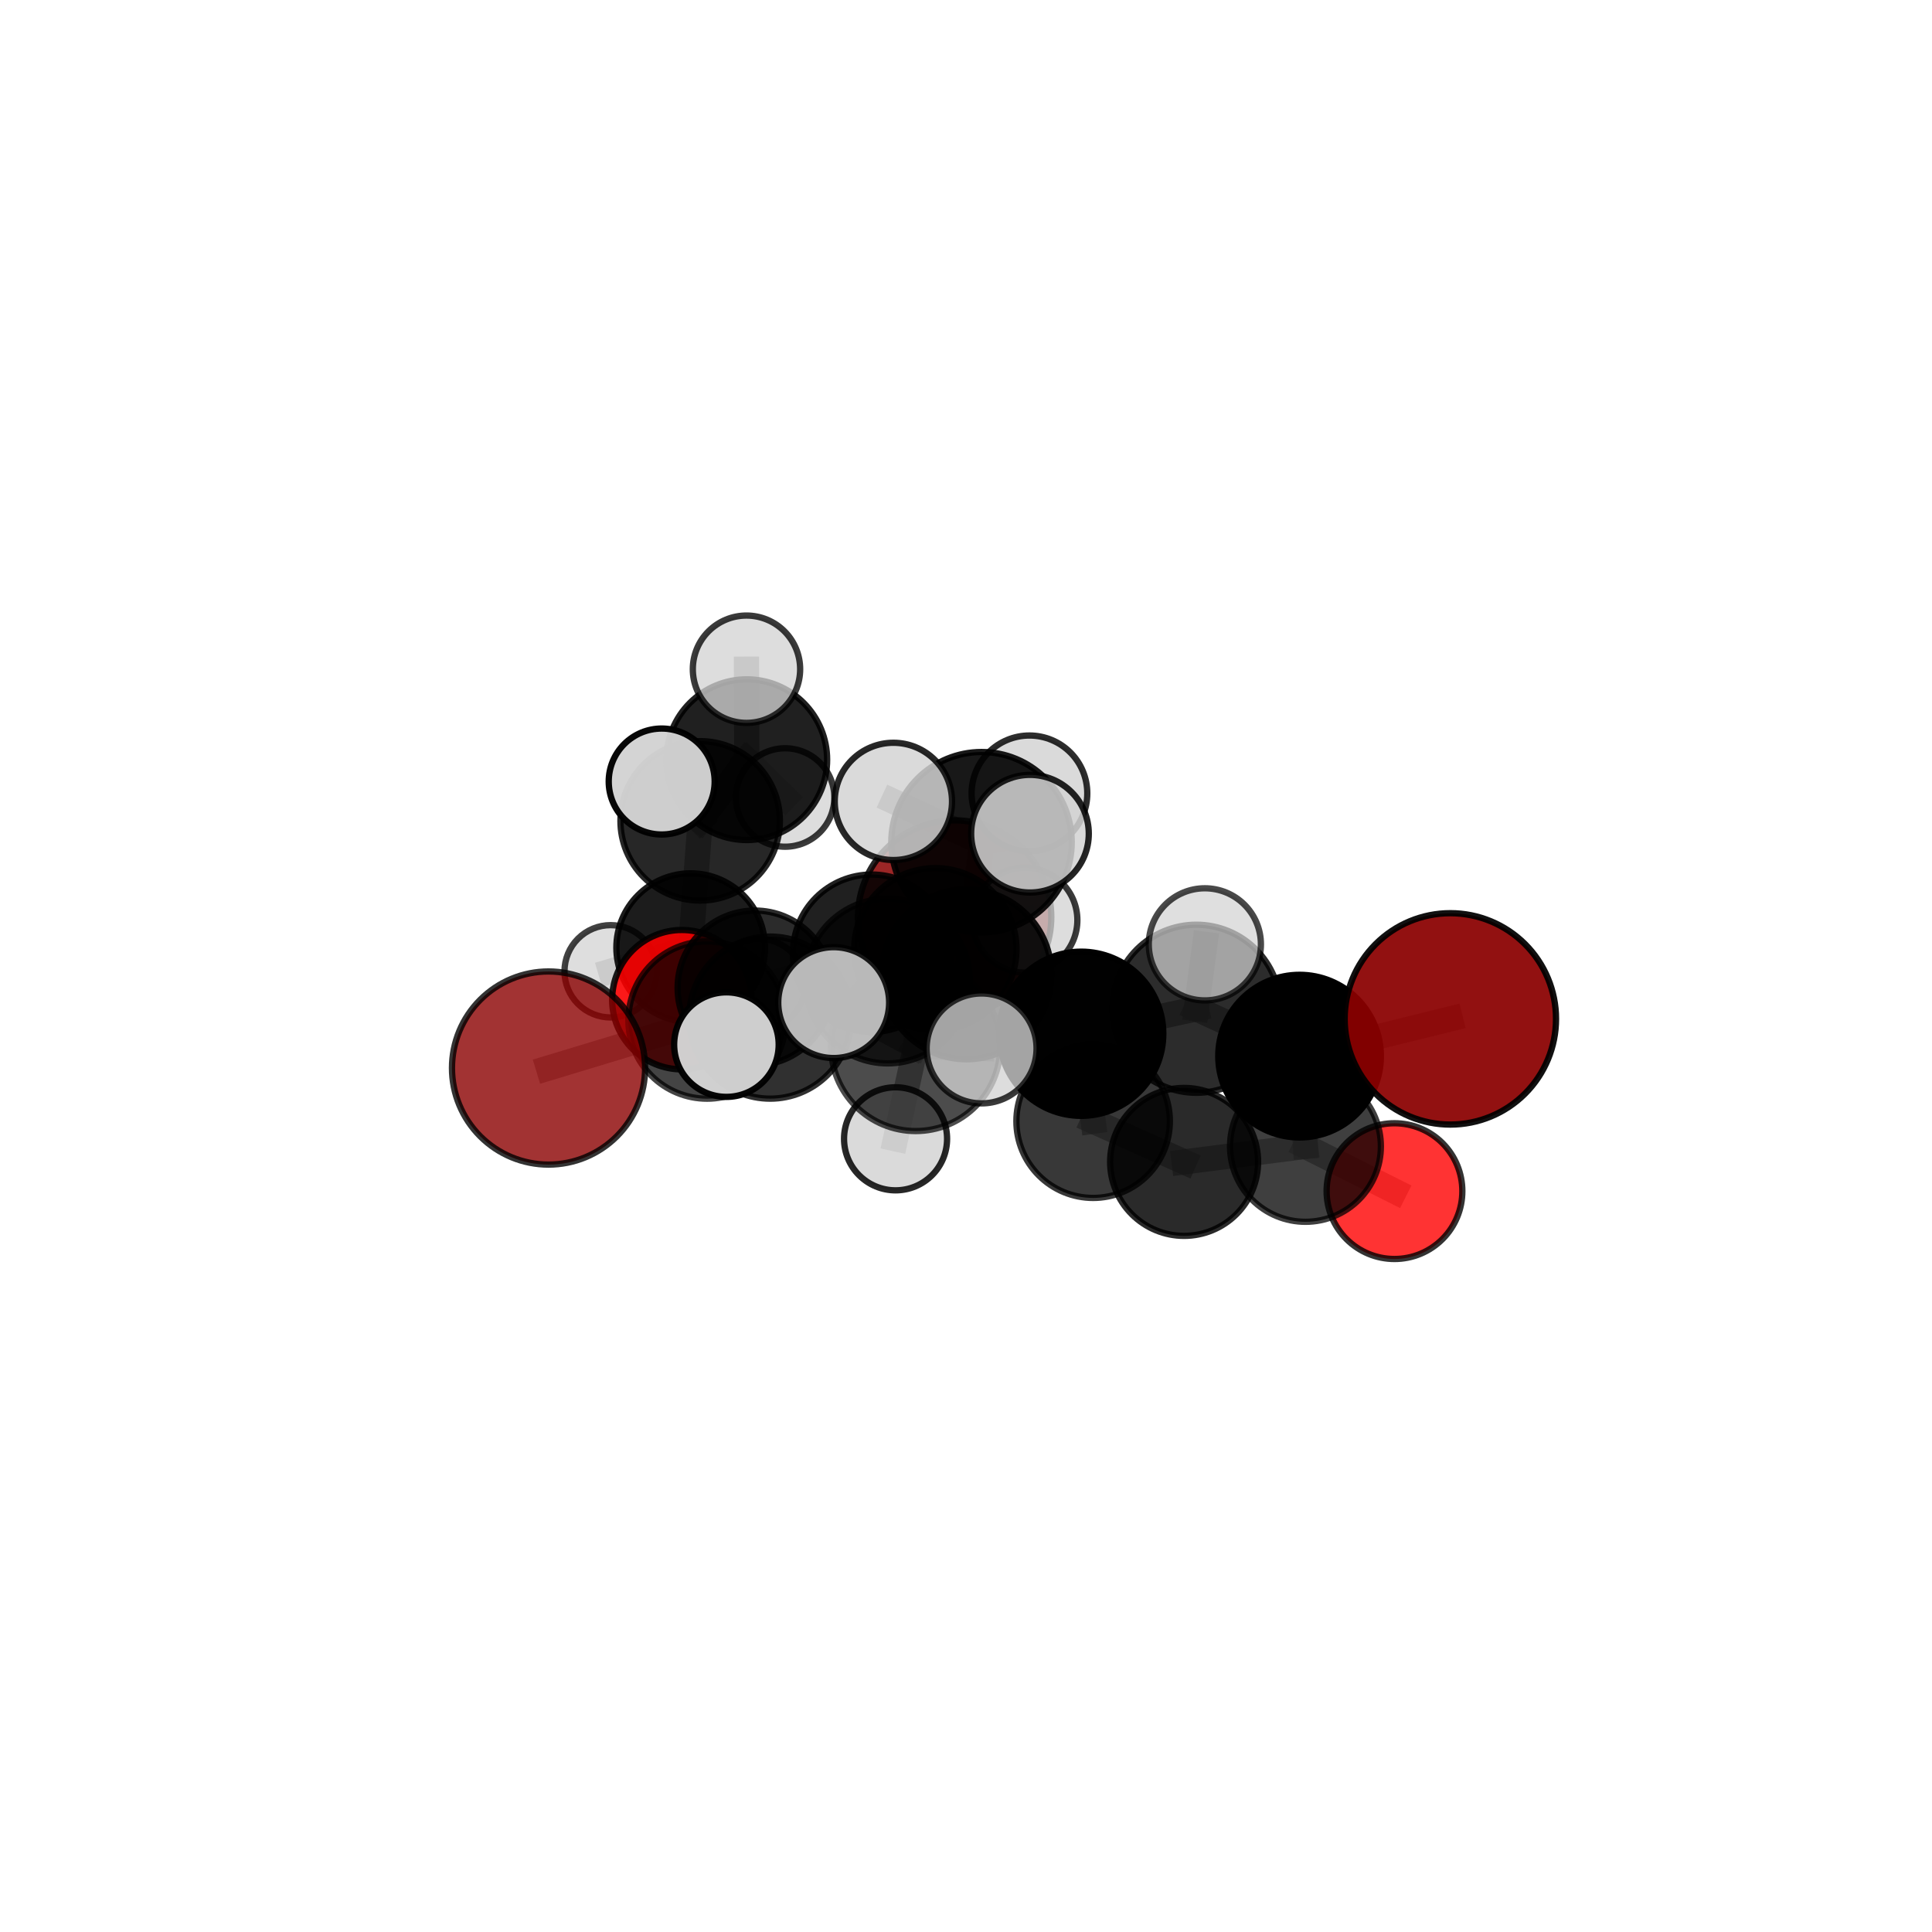 <?xml version="1.0" encoding="utf-8" standalone="no"?>
<!DOCTYPE svg PUBLIC "-//W3C//DTD SVG 1.1//EN"
  "http://www.w3.org/Graphics/SVG/1.1/DTD/svg11.dtd">
<svg xmlns:xlink="http://www.w3.org/1999/xlink" width="153pt" height="153pt" viewBox="0 0 153 153" xmlns="http://www.w3.org/2000/svg" version="1.1">
 <defs>
  <style type="text/css">*{stroke-linejoin: round; stroke-linecap: butt}</style>
 </defs>
 <g id="figure_1">
  <g id="patch_1">
   <path d="M 0 153 
L 153 153 
L 153 0 
L 0 0 
L 0 153 
z
" style="fill: none"/>
  </g>
  <g id="patch_2">
   <path d="M 7.2 145.8 
L 145.8 145.8 
L 145.8 7.2 
L 7.2 7.2 
L 7.2 145.8 
z
" style="fill: none"/>
  </g>
  <g id="axes_1">
   <g id="line2d_1">
    <path d="M 75.599 72.62 
L 69.028 75.488 
" clip-path="url(#pd71eeccf54)" style="fill: none; stroke: #808080; stroke-opacity: 0.628; stroke-width: 2; stroke-linecap: square"/>
   </g>
   <g id="line2d_2">
    <path d="M 69.028 75.488 
L 59.786 78.234 
" clip-path="url(#pd71eeccf54)" style="fill: none; stroke: #808080; stroke-opacity: 0.631; stroke-width: 2; stroke-linecap: square"/>
   </g>
   <g id="line2d_3">
    <path d="M 114.856 80.688 
L 102.917 83.637 
" clip-path="url(#pd71eeccf54)" style="fill: none; stroke: #808080; stroke-opacity: 0.684; stroke-width: 2; stroke-linecap: square"/>
   </g>
   <g id="line2d_4">
    <path d="M 102.917 83.637 
L 103.383 90.785 
" clip-path="url(#pd71eeccf54)" style="fill: none; stroke: #808080; stroke-opacity: 0.635; stroke-width: 2; stroke-linecap: square"/>
   </g>
   <g id="line2d_5">
    <path d="M 43.44 84.58 
L 55.993 80.78 
" clip-path="url(#pd71eeccf54)" style="fill: none; stroke: #808080; stroke-opacity: 0.628; stroke-width: 2; stroke-linecap: square"/>
   </g>
   <g id="line2d_6">
    <path d="M 55.993 80.78 
L 59.786 78.234 
" clip-path="url(#pd71eeccf54)" style="fill: none; stroke: #808080; stroke-opacity: 0.63; stroke-width: 2; stroke-linecap: square"/>
   </g>
   <g id="line2d_7">
    <path d="M 110.432 94.328 
L 103.383 90.785 
" clip-path="url(#pd71eeccf54)" style="fill: none; stroke: #808080; stroke-opacity: 0.589; stroke-width: 2; stroke-linecap: square"/>
   </g>
   <g id="line2d_8">
    <path d="M 53.996 79.167 
L 59.786 78.234 
" clip-path="url(#pd71eeccf54)" style="fill: none; stroke: #808080; stroke-opacity: 0.609; stroke-width: 2; stroke-linecap: square"/>
   </g>
   <g id="line2d_9">
    <path d="M 53.996 79.167 
L 54.695 75.046 
" clip-path="url(#pd71eeccf54)" style="fill: none; stroke: #808080; stroke-opacity: 0.593; stroke-width: 2; stroke-linecap: square"/>
   </g>
   <g id="line2d_10">
    <path d="M 54.695 75.046 
L 55.448 65.006 
" clip-path="url(#pd71eeccf54)" style="fill: none; stroke: #808080; stroke-opacity: 0.62; stroke-width: 2; stroke-linecap: square"/>
   </g>
   <g id="line2d_11">
    <path d="M 54.695 75.046 
L 48.36 76.919 
" clip-path="url(#pd71eeccf54)" style="fill: none; stroke: #808080; stroke-opacity: 0.58; stroke-width: 2; stroke-linecap: square"/>
   </g>
   <g id="line2d_12">
    <path d="M 54.695 75.046 
L 60.135 77.962 
" clip-path="url(#pd71eeccf54)" style="fill: none; stroke: #808080; stroke-opacity: 0.575; stroke-width: 2; stroke-linecap: square"/>
   </g>
   <g id="line2d_13">
    <path d="M 76.542 77.163 
L 85.624 81.866 
" clip-path="url(#pd71eeccf54)" style="fill: none; stroke: #808080; stroke-opacity: 0.693; stroke-width: 2; stroke-linecap: square"/>
   </g>
   <g id="line2d_14">
    <path d="M 76.542 77.163 
L 70.29 77.691 
" clip-path="url(#pd71eeccf54)" style="fill: none; stroke: #808080; stroke-opacity: 0.695; stroke-width: 2; stroke-linecap: square"/>
   </g>
   <g id="line2d_15">
    <path d="M 76.542 77.163 
L 77.729 66.698 
" clip-path="url(#pd71eeccf54)" style="fill: none; stroke: #808080; stroke-opacity: 0.743; stroke-width: 2; stroke-linecap: square"/>
   </g>
   <g id="line2d_16">
    <path d="M 76.542 77.163 
L 72.515 82.872 
" clip-path="url(#pd71eeccf54)" style="fill: none; stroke: #808080; stroke-opacity: 0.708; stroke-width: 2; stroke-linecap: square"/>
   </g>
   <g id="line2d_17">
    <path d="M 85.624 81.866 
L 94.742 79.886 
" clip-path="url(#pd71eeccf54)" style="fill: none; stroke: #808080; stroke-opacity: 0.688; stroke-width: 2; stroke-linecap: square"/>
   </g>
   <g id="line2d_18">
    <path d="M 85.624 81.866 
L 86.568 88.79 
" clip-path="url(#pd71eeccf54)" style="fill: none; stroke: #808080; stroke-opacity: 0.647; stroke-width: 2; stroke-linecap: square"/>
   </g>
   <g id="line2d_19">
    <path d="M 70.29 77.691 
L 60.992 80.587 
" clip-path="url(#pd71eeccf54)" style="fill: none; stroke: #808080; stroke-opacity: 0.672; stroke-width: 2; stroke-linecap: square"/>
   </g>
   <g id="line2d_20">
    <path d="M 70.29 77.691 
L 74.071 75.174 
" clip-path="url(#pd71eeccf54)" style="fill: none; stroke: #808080; stroke-opacity: 0.673; stroke-width: 2; stroke-linecap: square"/>
   </g>
   <g id="line2d_21">
    <path d="M 77.729 66.698 
L 70.749 63.465 
" clip-path="url(#pd71eeccf54)" style="fill: none; stroke: #808080; stroke-opacity: 0.786; stroke-width: 2; stroke-linecap: square"/>
   </g>
   <g id="line2d_22">
    <path d="M 77.729 66.698 
L 81.566 66.023 
" clip-path="url(#pd71eeccf54)" style="fill: none; stroke: #808080; stroke-opacity: 0.788; stroke-width: 2; stroke-linecap: square"/>
   </g>
   <g id="line2d_23">
    <path d="M 77.729 66.698 
L 81.525 62.828 
" clip-path="url(#pd71eeccf54)" style="fill: none; stroke: #808080; stroke-opacity: 0.778; stroke-width: 2; stroke-linecap: square"/>
   </g>
   <g id="line2d_24">
    <path d="M 72.515 82.872 
L 66.022 79.399 
" clip-path="url(#pd71eeccf54)" style="fill: none; stroke: #808080; stroke-opacity: 0.72; stroke-width: 2; stroke-linecap: square"/>
   </g>
   <g id="line2d_25">
    <path d="M 72.515 82.872 
L 70.922 90.185 
" clip-path="url(#pd71eeccf54)" style="fill: none; stroke: #808080; stroke-opacity: 0.683; stroke-width: 2; stroke-linecap: square"/>
   </g>
   <g id="line2d_26">
    <path d="M 72.515 82.872 
L 77.735 83.028 
" clip-path="url(#pd71eeccf54)" style="fill: none; stroke: #808080; stroke-opacity: 0.715; stroke-width: 2; stroke-linecap: square"/>
   </g>
   <g id="line2d_27">
    <path d="M 94.742 79.886 
L 102.917 83.637 
" clip-path="url(#pd71eeccf54)" style="fill: none; stroke: #808080; stroke-opacity: 0.684; stroke-width: 2; stroke-linecap: square"/>
   </g>
   <g id="line2d_28">
    <path d="M 94.742 79.886 
L 95.415 74.785 
" clip-path="url(#pd71eeccf54)" style="fill: none; stroke: #808080; stroke-opacity: 0.722; stroke-width: 2; stroke-linecap: square"/>
   </g>
   <g id="line2d_29">
    <path d="M 86.568 88.79 
L 93.772 92.013 
" clip-path="url(#pd71eeccf54)" style="fill: none; stroke: #808080; stroke-opacity: 0.602; stroke-width: 2; stroke-linecap: square"/>
   </g>
   <g id="line2d_30">
    <path d="M 60.992 80.587 
L 55.993 80.78 
" clip-path="url(#pd71eeccf54)" style="fill: none; stroke: #808080; stroke-opacity: 0.651; stroke-width: 2; stroke-linecap: square"/>
   </g>
   <g id="line2d_31">
    <path d="M 60.992 80.587 
L 57.527 82.725 
" clip-path="url(#pd71eeccf54)" style="fill: none; stroke: #808080; stroke-opacity: 0.669; stroke-width: 2; stroke-linecap: square"/>
   </g>
   <g id="line2d_32">
    <path d="M 74.071 75.174 
L 69.028 75.488 
" clip-path="url(#pd71eeccf54)" style="fill: none; stroke: #808080; stroke-opacity: 0.652; stroke-width: 2; stroke-linecap: square"/>
   </g>
   <g id="line2d_33">
    <path d="M 74.071 75.174 
L 81.166 72.868 
" clip-path="url(#pd71eeccf54)" style="fill: none; stroke: #808080; stroke-opacity: 0.672; stroke-width: 2; stroke-linecap: square"/>
   </g>
   <g id="line2d_34">
    <path d="M 93.772 92.013 
L 103.383 90.785 
" clip-path="url(#pd71eeccf54)" style="fill: none; stroke: #808080; stroke-opacity: 0.595; stroke-width: 2; stroke-linecap: square"/>
   </g>
   <g id="line2d_35">
    <path d="M 55.448 65.006 
L 59.139 60.161 
" clip-path="url(#pd71eeccf54)" style="fill: none; stroke: #808080; stroke-opacity: 0.653; stroke-width: 2; stroke-linecap: square"/>
   </g>
   <g id="line2d_36">
    <path d="M 55.448 65.006 
L 52.402 61.89 
" clip-path="url(#pd71eeccf54)" style="fill: none; stroke: #808080; stroke-opacity: 0.668; stroke-width: 2; stroke-linecap: square"/>
   </g>
   <g id="line2d_37">
    <path d="M 59.139 60.161 
L 59.116 52.997 
" clip-path="url(#pd71eeccf54)" style="fill: none; stroke: #808080; stroke-opacity: 0.678; stroke-width: 2; stroke-linecap: square"/>
   </g>
   <g id="line2d_38">
    <path d="M 59.139 60.161 
L 62.176 63.155 
" clip-path="url(#pd71eeccf54)" style="fill: none; stroke: #808080; stroke-opacity: 0.638; stroke-width: 2; stroke-linecap: square"/>
   </g>
   <g id="Path3DCollection_1">
    <path d="M 62.176 67.054 
C 63.21 67.054 64.201 66.643 64.932 65.912 
C 65.663 65.181 66.074 64.189 66.074 63.155 
C 66.074 62.121 65.663 61.13 64.932 60.399 
C 64.201 59.668 63.21 59.257 62.176 59.257 
C 61.142 59.257 60.15 59.668 59.419 60.399 
C 58.688 61.13 58.277 62.121 58.277 63.155 
C 58.277 64.189 58.688 65.181 59.419 65.912 
C 60.15 66.643 61.142 67.054 62.176 67.054 
z
" clip-path="url(#pd71eeccf54)" style="fill: #d3d3d3; fill-opacity: 0.773; stroke: #000000; stroke-opacity: 0.773; stroke-width: 0.5"/>
    <path d="M 59.139 66.525 
C 60.827 66.525 62.445 65.854 63.639 64.661 
C 64.832 63.468 65.503 61.849 65.503 60.161 
C 65.503 58.474 64.832 56.855 63.639 55.662 
C 62.445 54.469 60.827 53.798 59.139 53.798 
C 57.452 53.798 55.833 54.469 54.64 55.662 
C 53.446 56.855 52.776 58.474 52.776 60.161 
C 52.776 61.849 53.446 63.468 54.64 64.661 
C 55.833 65.854 57.452 66.525 59.139 66.525 
z
" clip-path="url(#pd71eeccf54)" style="fill-opacity: 0.875; stroke: #000000; stroke-opacity: 0.875; stroke-width: 0.5"/>
    <path d="M 59.116 57.247 
C 60.243 57.247 61.324 56.799 62.121 56.002 
C 62.918 55.205 63.366 54.124 63.366 52.997 
C 63.366 51.87 62.918 50.789 62.121 49.992 
C 61.324 49.195 60.243 48.747 59.116 48.747 
C 57.989 48.747 56.908 49.195 56.111 49.992 
C 55.314 50.789 54.866 51.87 54.866 52.997 
C 54.866 54.124 55.314 55.205 56.111 56.002 
C 56.908 56.799 57.989 57.247 59.116 57.247 
z
" clip-path="url(#pd71eeccf54)" style="fill: #d3d3d3; fill-opacity: 0.772; stroke: #000000; stroke-opacity: 0.772; stroke-width: 0.5"/>
    <path d="M 60.135 81.57 
C 61.091 81.57 62.009 81.19 62.686 80.514 
C 63.363 79.837 63.743 78.919 63.743 77.962 
C 63.743 77.005 63.363 76.087 62.686 75.411 
C 62.009 74.734 61.091 74.354 60.135 74.354 
C 59.178 74.354 58.26 74.734 57.583 75.411 
C 56.906 76.087 56.526 77.005 56.526 77.962 
C 56.526 78.919 56.906 79.837 57.583 80.514 
C 58.26 81.19 59.178 81.57 60.135 81.57 
z
" clip-path="url(#pd71eeccf54)" style="fill: #d3d3d3; fill-opacity: 0.719; stroke: #000000; stroke-opacity: 0.719; stroke-width: 0.5"/>
    <path d="M 48.36 80.576 
C 49.33 80.576 50.26 80.191 50.946 79.505 
C 51.632 78.819 52.017 77.889 52.017 76.919 
C 52.017 75.95 51.632 75.019 50.946 74.334 
C 50.26 73.648 49.33 73.263 48.36 73.263 
C 47.391 73.263 46.46 73.648 45.775 74.334 
C 45.089 75.019 44.704 75.95 44.704 76.919 
C 44.704 77.889 45.089 78.819 45.775 79.505 
C 46.46 80.191 47.391 80.576 48.36 80.576 
z
" clip-path="url(#pd71eeccf54)" style="fill: #d3d3d3; fill-opacity: 0.745; stroke: #000000; stroke-opacity: 0.745; stroke-width: 0.5"/>
    <path d="M 54.695 80.931 
C 56.256 80.931 57.753 80.311 58.856 79.207 
C 59.96 78.104 60.58 76.607 60.58 75.046 
C 60.58 73.485 59.96 71.989 58.856 70.885 
C 57.753 69.781 56.256 69.161 54.695 69.161 
C 53.135 69.161 51.638 69.781 50.534 70.885 
C 49.431 71.989 48.811 73.485 48.811 75.046 
C 48.811 76.607 49.431 78.104 50.534 79.207 
C 51.638 80.311 53.135 80.931 54.695 80.931 
z
" clip-path="url(#pd71eeccf54)" style="fill-opacity: 0.887; stroke: #000000; stroke-opacity: 0.887; stroke-width: 0.5"/>
    <path d="M 55.448 71.32 
C 57.122 71.32 58.728 70.655 59.912 69.471 
C 61.096 68.287 61.761 66.681 61.761 65.006 
C 61.761 63.332 61.096 61.726 59.912 60.542 
C 58.728 59.358 57.122 58.693 55.448 58.693 
C 53.773 58.693 52.167 59.358 50.983 60.542 
C 49.799 61.726 49.134 63.332 49.134 65.006 
C 49.134 66.681 49.799 68.287 50.983 69.471 
C 52.167 70.655 53.773 71.32 55.448 71.32 
z
" clip-path="url(#pd71eeccf54)" style="fill-opacity: 0.846; stroke: #000000; stroke-opacity: 0.846; stroke-width: 0.5"/>
    <path d="M 75.599 80.276 
C 77.629 80.276 79.577 79.469 81.013 78.034 
C 82.448 76.598 83.255 74.65 83.255 72.62 
C 83.255 70.589 82.448 68.641 81.013 67.206 
C 79.577 65.77 77.629 64.963 75.599 64.963 
C 73.568 64.963 71.62 65.77 70.185 67.206 
C 68.749 68.641 67.942 70.589 67.942 72.62 
C 67.942 74.65 68.749 76.598 70.185 78.034 
C 71.62 79.469 73.568 80.276 75.599 80.276 
z
" clip-path="url(#pd71eeccf54)" style="fill: #8b0000; fill-opacity: 0.85; stroke: #000000; stroke-opacity: 0.85; stroke-width: 0.5"/>
    <path d="M 52.402 66.086 
C 53.515 66.086 54.582 65.644 55.369 64.857 
C 56.155 64.07 56.597 63.003 56.597 61.89 
C 56.597 60.778 56.155 59.711 55.369 58.924 
C 54.582 58.137 53.515 57.695 52.402 57.695 
C 51.289 57.695 50.222 58.137 49.435 58.924 
C 48.648 59.711 48.206 60.778 48.206 61.89 
C 48.206 63.003 48.648 64.07 49.435 64.857 
C 50.222 65.644 51.289 66.086 52.402 66.086 
z
" clip-path="url(#pd71eeccf54)" style="fill: #d3d3d3; fill-opacity: 0.97; stroke: #000000; stroke-opacity: 0.97; stroke-width: 0.5"/>
    <path d="M 53.996 84.686 
C 55.46 84.686 56.864 84.105 57.899 83.07 
C 58.934 82.035 59.516 80.631 59.516 79.167 
C 59.516 77.703 58.934 76.299 57.899 75.263 
C 56.864 74.228 55.46 73.647 53.996 73.647 
C 52.532 73.647 51.128 74.228 50.093 75.263 
C 49.058 76.299 48.476 77.703 48.476 79.167 
C 48.476 80.631 49.058 82.035 50.093 83.07 
C 51.128 84.105 52.532 84.686 53.996 84.686 
z
" clip-path="url(#pd71eeccf54)" style="fill: #ff0000; fill-opacity: 0.883; stroke: #000000; stroke-opacity: 0.883; stroke-width: 0.5"/>
    <path d="M 69.028 81.721 
C 70.681 81.721 72.267 81.064 73.435 79.895 
C 74.604 78.726 75.261 77.141 75.261 75.488 
C 75.261 73.835 74.604 72.25 73.435 71.081 
C 72.267 69.913 70.681 69.256 69.028 69.256 
C 67.376 69.256 65.79 69.913 64.622 71.081 
C 63.453 72.25 62.796 73.835 62.796 75.488 
C 62.796 77.141 63.453 78.726 64.622 79.895 
C 65.79 81.064 67.376 81.721 69.028 81.721 
z
" clip-path="url(#pd71eeccf54)" style="fill-opacity: 0.874; stroke: #000000; stroke-opacity: 0.874; stroke-width: 0.5"/>
    <path d="M 59.786 84.359 
C 61.41 84.359 62.968 83.713 64.117 82.565 
C 65.265 81.416 65.911 79.858 65.911 78.234 
C 65.911 76.61 65.265 75.052 64.117 73.903 
C 62.968 72.755 61.41 72.109 59.786 72.109 
C 58.162 72.109 56.604 72.755 55.455 73.903 
C 54.307 75.052 53.661 76.61 53.661 78.234 
C 53.661 79.858 54.307 81.416 55.455 82.565 
C 56.604 83.713 58.162 84.359 59.786 84.359 
z
" clip-path="url(#pd71eeccf54)" style="fill-opacity: 0.831; stroke: #000000; stroke-opacity: 0.831; stroke-width: 0.5"/>
    <path d="M 81.166 77.022 
C 82.267 77.022 83.324 76.584 84.103 75.805 
C 84.883 75.026 85.32 73.969 85.32 72.868 
C 85.32 71.766 84.883 70.709 84.103 69.93 
C 83.324 69.151 82.267 68.713 81.166 68.713 
C 80.064 68.713 79.007 69.151 78.228 69.93 
C 77.449 70.709 77.011 71.766 77.011 72.868 
C 77.011 73.969 77.449 75.026 78.228 75.805 
C 79.007 76.584 80.064 77.022 81.166 77.022 
z
" clip-path="url(#pd71eeccf54)" style="fill: #d3d3d3; fill-opacity: 0.771; stroke: #000000; stroke-opacity: 0.771; stroke-width: 0.5"/>
    <path d="M 74.071 81.601 
C 75.775 81.601 77.41 80.924 78.615 79.719 
C 79.821 78.514 80.498 76.879 80.498 75.174 
C 80.498 73.47 79.821 71.835 78.615 70.629 
C 77.41 69.424 75.775 68.747 74.071 68.747 
C 72.366 68.747 70.731 69.424 69.526 70.629 
C 68.32 71.835 67.643 73.47 67.643 75.174 
C 67.643 76.879 68.32 78.514 69.526 79.719 
C 70.731 80.924 72.366 81.601 74.071 81.601 
z
" clip-path="url(#pd71eeccf54)" style="fill-opacity: 0.832; stroke: #000000; stroke-opacity: 0.832; stroke-width: 0.5"/>
    <path d="M 55.993 87.009 
C 57.644 87.009 59.229 86.353 60.397 85.185 
C 61.565 84.017 62.221 82.432 62.221 80.78 
C 62.221 79.128 61.565 77.544 60.397 76.376 
C 59.229 75.208 57.644 74.552 55.993 74.552 
C 54.341 74.552 52.756 75.208 51.588 76.376 
C 50.42 77.544 49.764 79.128 49.764 80.78 
C 49.764 82.432 50.42 84.017 51.588 85.185 
C 52.756 86.353 54.341 87.009 55.993 87.009 
z
" clip-path="url(#pd71eeccf54)" style="fill-opacity: 0.734; stroke: #000000; stroke-opacity: 0.734; stroke-width: 0.5"/>
    <path d="M 43.44 92.227 
C 45.468 92.227 47.413 91.421 48.848 89.987 
C 50.282 88.553 51.087 86.608 51.087 84.58 
C 51.087 82.552 50.282 80.607 48.848 79.173 
C 47.413 77.739 45.468 76.933 43.44 76.933 
C 41.412 76.933 39.467 77.739 38.033 79.173 
C 36.599 80.607 35.793 82.552 35.793 84.58 
C 35.793 86.608 36.599 88.553 38.033 89.987 
C 39.467 91.421 41.412 92.227 43.44 92.227 
z
" clip-path="url(#pd71eeccf54)" style="fill: #8b0000; fill-opacity: 0.798; stroke: #000000; stroke-opacity: 0.798; stroke-width: 0.5"/>
    <path d="M 93.772 97.872 
C 95.326 97.872 96.816 97.254 97.915 96.156 
C 99.013 95.057 99.631 93.567 99.631 92.013 
C 99.631 90.46 99.013 88.969 97.915 87.871 
C 96.816 86.772 95.326 86.155 93.772 86.155 
C 92.218 86.155 90.728 86.772 89.63 87.871 
C 88.531 88.969 87.914 90.46 87.914 92.013 
C 87.914 93.567 88.531 95.057 89.63 96.156 
C 90.728 97.254 92.218 97.872 93.772 97.872 
z
" clip-path="url(#pd71eeccf54)" style="fill-opacity: 0.835; stroke: #000000; stroke-opacity: 0.835; stroke-width: 0.5"/>
    <path d="M 110.432 99.703 
C 111.858 99.703 113.225 99.136 114.233 98.128 
C 115.241 97.121 115.807 95.753 115.807 94.328 
C 115.807 92.902 115.241 91.535 114.233 90.527 
C 113.225 89.519 111.858 88.953 110.432 88.953 
C 109.007 88.953 107.64 89.519 106.632 90.527 
C 105.624 91.535 105.058 92.902 105.058 94.328 
C 105.058 95.753 105.624 97.121 106.632 98.128 
C 107.64 99.136 109.007 99.703 110.432 99.703 
z
" clip-path="url(#pd71eeccf54)" style="fill: #ff0000; fill-opacity: 0.797; stroke: #000000; stroke-opacity: 0.797; stroke-width: 0.5"/>
    <path d="M 103.383 96.758 
C 104.967 96.758 106.486 96.129 107.606 95.009 
C 108.726 93.889 109.356 92.369 109.356 90.785 
C 109.356 89.201 108.726 87.682 107.606 86.562 
C 106.486 85.442 104.967 84.812 103.383 84.812 
C 101.799 84.812 100.279 85.442 99.159 86.562 
C 98.039 87.682 97.41 89.201 97.41 90.785 
C 97.41 92.369 98.039 93.889 99.159 95.009 
C 100.279 96.129 101.799 96.758 103.383 96.758 
z
" clip-path="url(#pd71eeccf54)" style="fill-opacity: 0.753; stroke: #000000; stroke-opacity: 0.753; stroke-width: 0.5"/>
    <path d="M 86.568 94.868 
C 88.18 94.868 89.726 94.227 90.866 93.087 
C 92.006 91.948 92.646 90.402 92.646 88.79 
C 92.646 87.178 92.006 85.632 90.866 84.492 
C 89.726 83.352 88.18 82.712 86.568 82.712 
C 84.956 82.712 83.41 83.352 82.27 84.492 
C 81.13 85.632 80.49 87.178 80.49 88.79 
C 80.49 90.402 81.13 91.948 82.27 93.087 
C 83.41 94.227 84.956 94.868 86.568 94.868 
z
" clip-path="url(#pd71eeccf54)" style="fill-opacity: 0.779; stroke: #000000; stroke-opacity: 0.779; stroke-width: 0.5"/>
    <path d="M 70.29 84.212 
C 72.02 84.212 73.679 83.525 74.902 82.302 
C 76.125 81.079 76.812 79.42 76.812 77.691 
C 76.812 75.961 76.125 74.302 74.902 73.079 
C 73.679 71.856 72.02 71.169 70.29 71.169 
C 68.561 71.169 66.902 71.856 65.679 73.079 
C 64.456 74.302 63.769 75.961 63.769 77.691 
C 63.769 79.42 64.456 81.079 65.679 82.302 
C 66.902 83.525 68.561 84.212 70.29 84.212 
z
" clip-path="url(#pd71eeccf54)" style="fill-opacity: 0.738; stroke: #000000; stroke-opacity: 0.738; stroke-width: 0.5"/>
    <path d="M 60.992 87.006 
C 62.694 87.006 64.327 86.33 65.531 85.126 
C 66.735 83.922 67.411 82.289 67.411 80.587 
C 67.411 78.885 66.735 77.252 65.531 76.048 
C 64.327 74.844 62.694 74.168 60.992 74.168 
C 59.289 74.168 57.657 74.844 56.453 76.048 
C 55.249 77.252 54.573 78.885 54.573 80.587 
C 54.573 82.289 55.249 83.922 56.453 85.126 
C 57.657 86.33 59.289 87.006 60.992 87.006 
z
" clip-path="url(#pd71eeccf54)" style="fill-opacity: 0.812; stroke: #000000; stroke-opacity: 0.812; stroke-width: 0.5"/>
    <path d="M 81.525 67.409 
C 82.739 67.409 83.905 66.926 84.764 66.067 
C 85.623 65.208 86.105 64.043 86.105 62.828 
C 86.105 61.613 85.623 60.448 84.764 59.589 
C 83.905 58.73 82.739 58.247 81.525 58.247 
C 80.31 58.247 79.144 58.73 78.285 59.589 
C 77.426 60.448 76.944 61.613 76.944 62.828 
C 76.944 64.043 77.426 65.208 78.285 66.067 
C 79.144 66.926 80.31 67.409 81.525 67.409 
z
" clip-path="url(#pd71eeccf54)" style="fill: #d3d3d3; fill-opacity: 0.821; stroke: #000000; stroke-opacity: 0.821; stroke-width: 0.5"/>
    <path d="M 85.624 88.367 
C 87.348 88.367 89.002 87.682 90.221 86.463 
C 91.44 85.244 92.125 83.59 92.125 81.866 
C 92.125 80.142 91.44 78.488 90.221 77.269 
C 89.002 76.05 87.348 75.365 85.624 75.365 
C 83.9 75.365 82.247 76.05 81.028 77.269 
C 79.809 78.488 79.124 80.142 79.124 81.866 
C 79.124 83.59 79.809 85.244 81.028 86.463 
C 82.247 87.682 83.9 88.367 85.624 88.367 
z
" clip-path="url(#pd71eeccf54)" style="fill-opacity: 0.995; stroke: #000000; stroke-opacity: 0.995; stroke-width: 0.5"/>
    <path d="M 102.917 90.077 
C 104.625 90.077 106.263 89.398 107.47 88.19 
C 108.678 86.983 109.356 85.345 109.356 83.637 
C 109.356 81.93 108.678 80.292 107.47 79.084 
C 106.263 77.876 104.625 77.198 102.917 77.198 
C 101.209 77.198 99.571 77.876 98.364 79.084 
C 97.156 80.292 96.478 81.93 96.478 83.637 
C 96.478 85.345 97.156 86.983 98.364 88.19 
C 99.571 89.398 101.209 90.077 102.917 90.077 
z
" clip-path="url(#pd71eeccf54)" style="stroke: #000000; stroke-width: 0.5"/>
    <path d="M 57.527 86.865 
C 58.625 86.865 59.678 86.429 60.455 85.652 
C 61.231 84.876 61.667 83.823 61.667 82.725 
C 61.667 81.627 61.231 80.574 60.455 79.797 
C 59.678 79.021 58.625 78.585 57.527 78.585 
C 56.429 78.585 55.376 79.021 54.6 79.797 
C 53.823 80.574 53.387 81.627 53.387 82.725 
C 53.387 83.823 53.823 84.876 54.6 85.652 
C 55.376 86.429 56.429 86.865 57.527 86.865 
z
" clip-path="url(#pd71eeccf54)" style="fill: #d3d3d3; fill-opacity: 0.975; stroke: #000000; stroke-opacity: 0.975; stroke-width: 0.5"/>
    <path d="M 76.542 83.887 
C 78.326 83.887 80.036 83.178 81.297 81.917 
C 82.558 80.656 83.266 78.946 83.266 77.163 
C 83.266 75.379 82.558 73.669 81.297 72.408 
C 80.036 71.147 78.326 70.438 76.542 70.438 
C 74.759 70.438 73.049 71.147 71.788 72.408 
C 70.527 73.669 69.818 75.379 69.818 77.163 
C 69.818 78.946 70.527 80.656 71.788 81.917 
C 73.049 83.178 74.759 83.887 76.542 83.887 
z
" clip-path="url(#pd71eeccf54)" style="fill-opacity: 0.916; stroke: #000000; stroke-opacity: 0.916; stroke-width: 0.5"/>
    <path d="M 94.742 86.541 
C 96.507 86.541 98.2 85.84 99.448 84.592 
C 100.696 83.344 101.397 81.651 101.397 79.886 
C 101.397 78.121 100.696 76.428 99.448 75.181 
C 98.2 73.933 96.507 73.231 94.742 73.231 
C 92.977 73.231 91.284 73.933 90.036 75.181 
C 88.788 76.428 88.087 78.121 88.087 79.886 
C 88.087 81.651 88.788 83.344 90.036 84.592 
C 91.284 85.84 92.977 86.541 94.742 86.541 
z
" clip-path="url(#pd71eeccf54)" style="fill-opacity: 0.825; stroke: #000000; stroke-opacity: 0.825; stroke-width: 0.5"/>
    <path d="M 77.729 73.843 
C 79.624 73.843 81.441 73.09 82.781 71.75 
C 84.121 70.41 84.874 68.593 84.874 66.698 
C 84.874 64.803 84.121 62.985 82.781 61.645 
C 81.441 60.306 79.624 59.553 77.729 59.553 
C 75.834 59.553 74.016 60.306 72.676 61.645 
C 71.336 62.985 70.584 64.803 70.584 66.698 
C 70.584 68.593 71.336 70.41 72.676 71.75 
C 74.016 73.09 75.834 73.843 77.729 73.843 
z
" clip-path="url(#pd71eeccf54)" style="fill-opacity: 0.905; stroke: #000000; stroke-opacity: 0.905; stroke-width: 0.5"/>
    <path d="M 114.856 89.057 
C 117.075 89.057 119.204 88.175 120.774 86.605 
C 122.343 85.036 123.225 82.907 123.225 80.688 
C 123.225 78.468 122.343 76.339 120.774 74.77 
C 119.204 73.2 117.075 72.318 114.856 72.318 
C 112.636 72.318 110.507 73.2 108.938 74.77 
C 107.369 76.339 106.487 78.468 106.487 80.688 
C 106.487 82.907 107.369 85.036 108.938 86.605 
C 110.507 88.175 112.636 89.057 114.856 89.057 
z
" clip-path="url(#pd71eeccf54)" style="fill: #8b0000; fill-opacity: 0.931; stroke: #000000; stroke-opacity: 0.931; stroke-width: 0.5"/>
    <path d="M 70.749 68.109 
C 71.981 68.109 73.162 67.619 74.033 66.749 
C 74.903 65.878 75.393 64.697 75.393 63.465 
C 75.393 62.234 74.903 61.053 74.033 60.182 
C 73.162 59.311 71.981 58.822 70.749 58.822 
C 69.518 58.822 68.337 59.311 67.466 60.182 
C 66.595 61.053 66.106 62.234 66.106 63.465 
C 66.106 64.697 66.595 65.878 67.466 66.749 
C 68.337 67.619 69.518 68.109 70.749 68.109 
z
" clip-path="url(#pd71eeccf54)" style="fill: #d3d3d3; fill-opacity: 0.842; stroke: #000000; stroke-opacity: 0.842; stroke-width: 0.5"/>
    <path d="M 70.922 94.266 
C 72.004 94.266 73.042 93.836 73.807 93.07 
C 74.572 92.305 75.002 91.267 75.002 90.185 
C 75.002 89.103 74.572 88.065 73.807 87.3 
C 73.042 86.535 72.004 86.105 70.922 86.105 
C 69.84 86.105 68.802 86.535 68.037 87.3 
C 67.272 88.065 66.842 89.103 66.842 90.185 
C 66.842 91.267 67.272 92.305 68.037 93.07 
C 68.802 93.836 69.84 94.266 70.922 94.266 
z
" clip-path="url(#pd71eeccf54)" style="fill: #d3d3d3; fill-opacity: 0.847; stroke: #000000; stroke-opacity: 0.847; stroke-width: 0.5"/>
    <path d="M 95.415 79.225 
C 96.593 79.225 97.722 78.757 98.555 77.924 
C 99.387 77.092 99.855 75.962 99.855 74.785 
C 99.855 73.607 99.387 72.478 98.555 71.645 
C 97.722 70.813 96.593 70.345 95.415 70.345 
C 94.238 70.345 93.108 70.813 92.276 71.645 
C 91.443 72.478 90.975 73.607 90.975 74.785 
C 90.975 75.962 91.443 77.092 92.276 77.924 
C 93.108 78.757 94.238 79.225 95.415 79.225 
z
" clip-path="url(#pd71eeccf54)" style="fill: #d3d3d3; fill-opacity: 0.712; stroke: #000000; stroke-opacity: 0.712; stroke-width: 0.5"/>
    <path d="M 72.515 89.571 
C 74.292 89.571 75.996 88.865 77.252 87.609 
C 78.509 86.353 79.214 84.649 79.214 82.872 
C 79.214 81.096 78.509 79.391 77.252 78.135 
C 75.996 76.879 74.292 76.173 72.515 76.173 
C 70.739 76.173 69.035 76.879 67.778 78.135 
C 66.522 79.391 65.816 81.096 65.816 82.872 
C 65.816 84.649 66.522 86.353 67.778 87.609 
C 69.035 88.865 70.739 89.571 72.515 89.571 
z
" clip-path="url(#pd71eeccf54)" style="fill-opacity: 0.7; stroke: #000000; stroke-opacity: 0.7; stroke-width: 0.5"/>
    <path d="M 81.566 70.681 
C 82.801 70.681 83.986 70.19 84.86 69.317 
C 85.733 68.443 86.224 67.258 86.224 66.023 
C 86.224 64.787 85.733 63.602 84.86 62.729 
C 83.986 61.855 82.801 61.364 81.566 61.364 
C 80.33 61.364 79.145 61.855 78.272 62.729 
C 77.398 63.602 76.907 64.787 76.907 66.023 
C 76.907 67.258 77.398 68.443 78.272 69.317 
C 79.145 70.19 80.33 70.681 81.566 70.681 
z
" clip-path="url(#pd71eeccf54)" style="fill: #d3d3d3; fill-opacity: 0.858; stroke: #000000; stroke-opacity: 0.858; stroke-width: 0.5"/>
    <path d="M 66.022 83.79 
C 67.186 83.79 68.303 83.327 69.127 82.504 
C 69.95 81.68 70.413 80.564 70.413 79.399 
C 70.413 78.235 69.95 77.118 69.127 76.294 
C 68.303 75.471 67.186 75.008 66.022 75.008 
C 64.858 75.008 63.741 75.471 62.917 76.294 
C 62.094 77.118 61.631 78.235 61.631 79.399 
C 61.631 80.564 62.094 81.68 62.917 82.504 
C 63.741 83.327 64.858 83.79 66.022 83.79 
z
" clip-path="url(#pd71eeccf54)" style="fill: #d3d3d3; fill-opacity: 0.874; stroke: #000000; stroke-opacity: 0.874; stroke-width: 0.5"/>
    <path d="M 77.735 87.379 
C 78.889 87.379 79.996 86.921 80.812 86.105 
C 81.628 85.289 82.087 84.182 82.087 83.028 
C 82.087 81.873 81.628 80.766 80.812 79.95 
C 79.996 79.134 78.889 78.676 77.735 78.676 
C 76.581 78.676 75.474 79.134 74.658 79.95 
C 73.842 80.766 73.383 81.873 73.383 83.028 
C 73.383 84.182 73.842 85.289 74.658 86.105 
C 75.474 86.921 76.581 87.379 77.735 87.379 
z
" clip-path="url(#pd71eeccf54)" style="fill: #d3d3d3; fill-opacity: 0.775; stroke: #000000; stroke-opacity: 0.775; stroke-width: 0.5"/>
   </g>
  </g>
 </g>
 <defs>
  <clipPath id="pd71eeccf54">
   <rect x="7.2" y="7.2" width="138.6" height="138.6"/>
  </clipPath>
 </defs>
</svg>
